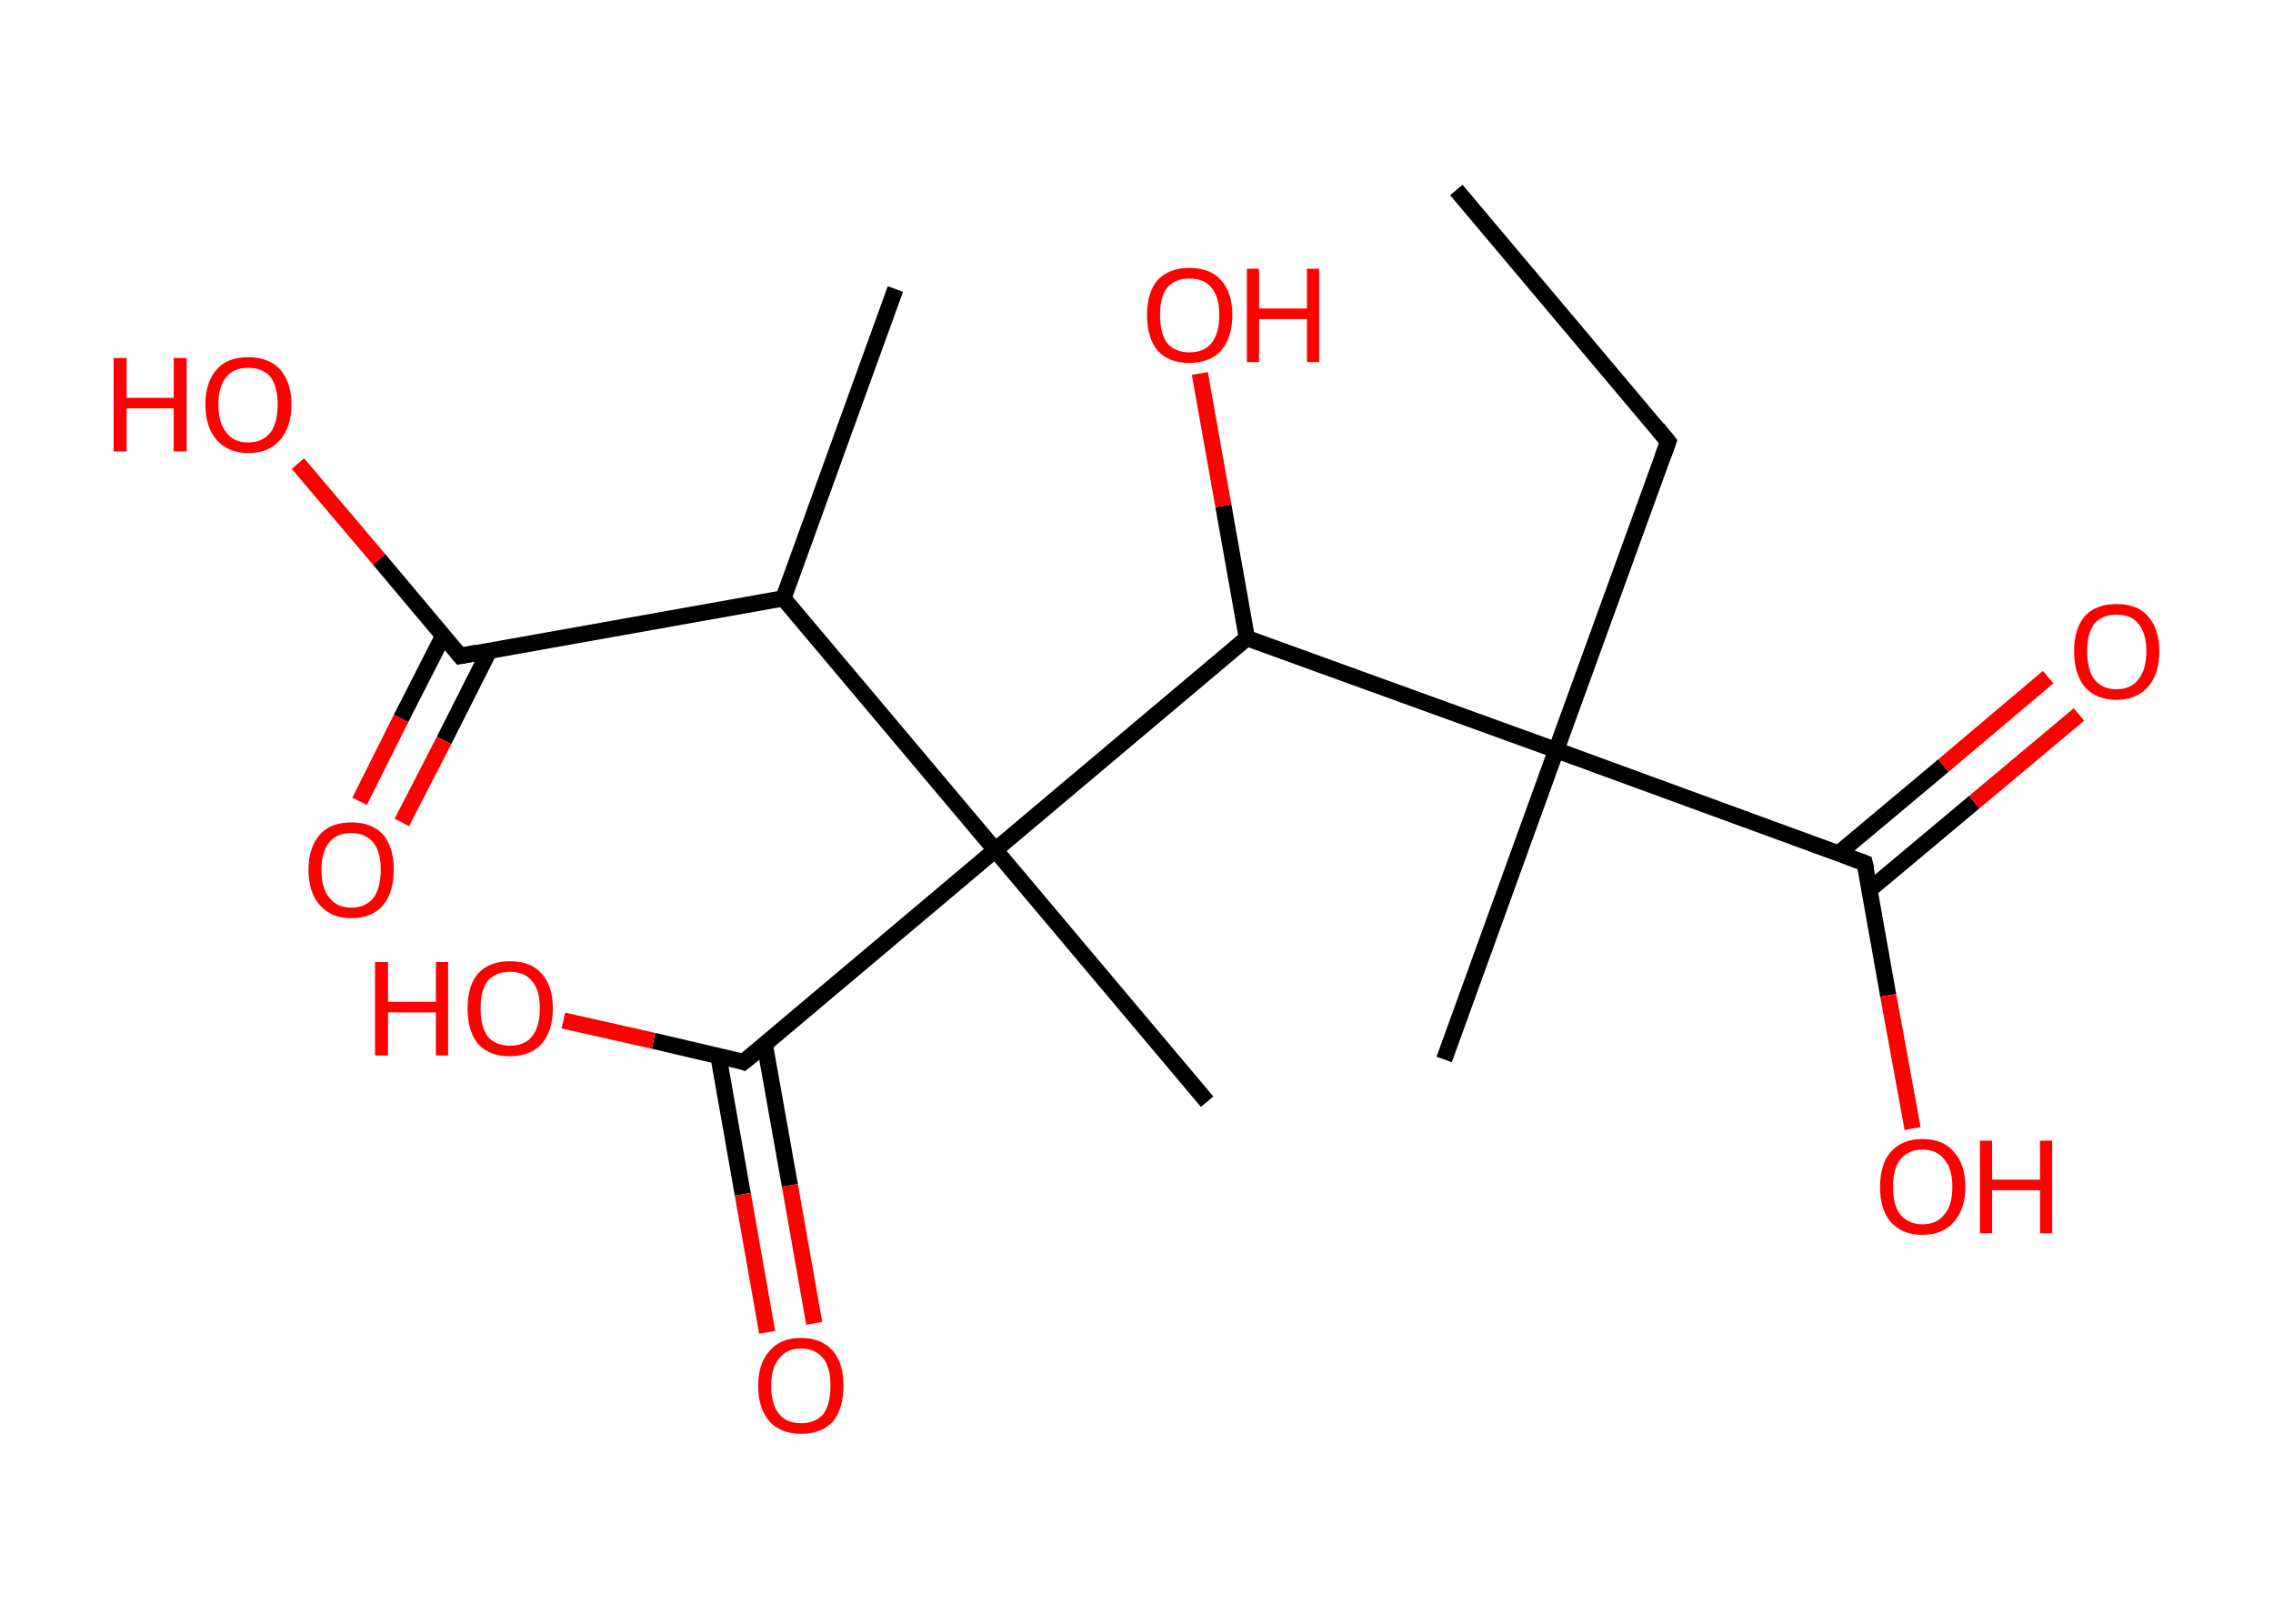 <?xml version='1.0' encoding='ASCII' standalone='yes'?>
<svg xmlns="http://www.w3.org/2000/svg" xmlns:rdkit="http://www.rdkit.org/xml" xmlns:xlink="http://www.w3.org/1999/xlink" version="1.1" baseProfile="full" xml:space="preserve" width="280px" height="200px" viewBox="0 0 280 200">
<!-- END OF HEADER -->
<rect style="opacity:1.0;fill:#FFFFFF;stroke:none" width="280.0" height="200.0" x="0.0" y="0.0"> </rect>
<path class="bond-0 atom-0 atom-1" d="M 179.4,23.4 L 205.5,54.4" style="fill:none;fill-rule:evenodd;stroke:#000000;stroke-width:2.0px;stroke-linecap:butt;stroke-linejoin:miter;stroke-opacity:1"/>
<path class="bond-1 atom-1 atom-2" d="M 205.5,54.4 L 191.7,92.4" style="fill:none;fill-rule:evenodd;stroke:#000000;stroke-width:2.0px;stroke-linecap:butt;stroke-linejoin:miter;stroke-opacity:1"/>
<path class="bond-2 atom-2 atom-3" d="M 191.7,92.4 L 177.9,130.5" style="fill:none;fill-rule:evenodd;stroke:#000000;stroke-width:2.0px;stroke-linecap:butt;stroke-linejoin:miter;stroke-opacity:1"/>
<path class="bond-3 atom-2 atom-4" d="M 191.7,92.4 L 229.7,106.3" style="fill:none;fill-rule:evenodd;stroke:#000000;stroke-width:2.0px;stroke-linecap:butt;stroke-linejoin:miter;stroke-opacity:1"/>
<path class="bond-4 atom-4 atom-5" d="M 230.3,109.6 L 243.2,98.8" style="fill:none;fill-rule:evenodd;stroke:#000000;stroke-width:2.0px;stroke-linecap:butt;stroke-linejoin:miter;stroke-opacity:1"/>
<path class="bond-4 atom-4 atom-5" d="M 243.2,98.8 L 256.1,88.0" style="fill:none;fill-rule:evenodd;stroke:#FF0000;stroke-width:2.0px;stroke-linecap:butt;stroke-linejoin:miter;stroke-opacity:1"/>
<path class="bond-4 atom-4 atom-5" d="M 226.5,105.1 L 239.4,94.3" style="fill:none;fill-rule:evenodd;stroke:#000000;stroke-width:2.0px;stroke-linecap:butt;stroke-linejoin:miter;stroke-opacity:1"/>
<path class="bond-4 atom-4 atom-5" d="M 239.4,94.3 L 252.3,83.4" style="fill:none;fill-rule:evenodd;stroke:#FF0000;stroke-width:2.0px;stroke-linecap:butt;stroke-linejoin:miter;stroke-opacity:1"/>
<path class="bond-5 atom-4 atom-6" d="M 229.7,106.3 L 232.6,122.6" style="fill:none;fill-rule:evenodd;stroke:#000000;stroke-width:2.0px;stroke-linecap:butt;stroke-linejoin:miter;stroke-opacity:1"/>
<path class="bond-5 atom-4 atom-6" d="M 232.6,122.6 L 235.6,139.0" style="fill:none;fill-rule:evenodd;stroke:#FF0000;stroke-width:2.0px;stroke-linecap:butt;stroke-linejoin:miter;stroke-opacity:1"/>
<path class="bond-6 atom-2 atom-7" d="M 191.7,92.4 L 153.6,78.6" style="fill:none;fill-rule:evenodd;stroke:#000000;stroke-width:2.0px;stroke-linecap:butt;stroke-linejoin:miter;stroke-opacity:1"/>
<path class="bond-7 atom-7 atom-8" d="M 153.6,78.6 L 150.7,62.3" style="fill:none;fill-rule:evenodd;stroke:#000000;stroke-width:2.0px;stroke-linecap:butt;stroke-linejoin:miter;stroke-opacity:1"/>
<path class="bond-7 atom-7 atom-8" d="M 150.7,62.3 L 147.8,46.0" style="fill:none;fill-rule:evenodd;stroke:#FF0000;stroke-width:2.0px;stroke-linecap:butt;stroke-linejoin:miter;stroke-opacity:1"/>
<path class="bond-8 atom-7 atom-9" d="M 153.6,78.6 L 122.6,104.7" style="fill:none;fill-rule:evenodd;stroke:#000000;stroke-width:2.0px;stroke-linecap:butt;stroke-linejoin:miter;stroke-opacity:1"/>
<path class="bond-9 atom-9 atom-10" d="M 122.6,104.7 L 148.7,135.7" style="fill:none;fill-rule:evenodd;stroke:#000000;stroke-width:2.0px;stroke-linecap:butt;stroke-linejoin:miter;stroke-opacity:1"/>
<path class="bond-10 atom-9 atom-11" d="M 122.6,104.7 L 91.6,130.8" style="fill:none;fill-rule:evenodd;stroke:#000000;stroke-width:2.0px;stroke-linecap:butt;stroke-linejoin:miter;stroke-opacity:1"/>
<path class="bond-11 atom-11 atom-12" d="M 88.5,130.1 L 91.5,147.1" style="fill:none;fill-rule:evenodd;stroke:#000000;stroke-width:2.0px;stroke-linecap:butt;stroke-linejoin:miter;stroke-opacity:1"/>
<path class="bond-11 atom-11 atom-12" d="M 91.5,147.1 L 94.5,164.1" style="fill:none;fill-rule:evenodd;stroke:#FF0000;stroke-width:2.0px;stroke-linecap:butt;stroke-linejoin:miter;stroke-opacity:1"/>
<path class="bond-11 atom-11 atom-12" d="M 94.2,128.6 L 97.3,146.0" style="fill:none;fill-rule:evenodd;stroke:#000000;stroke-width:2.0px;stroke-linecap:butt;stroke-linejoin:miter;stroke-opacity:1"/>
<path class="bond-11 atom-11 atom-12" d="M 97.3,146.0 L 100.3,163.0" style="fill:none;fill-rule:evenodd;stroke:#FF0000;stroke-width:2.0px;stroke-linecap:butt;stroke-linejoin:miter;stroke-opacity:1"/>
<path class="bond-12 atom-11 atom-13" d="M 91.6,130.8 L 80.5,128.2" style="fill:none;fill-rule:evenodd;stroke:#000000;stroke-width:2.0px;stroke-linecap:butt;stroke-linejoin:miter;stroke-opacity:1"/>
<path class="bond-12 atom-11 atom-13" d="M 80.5,128.2 L 69.4,125.7" style="fill:none;fill-rule:evenodd;stroke:#FF0000;stroke-width:2.0px;stroke-linecap:butt;stroke-linejoin:miter;stroke-opacity:1"/>
<path class="bond-13 atom-9 atom-14" d="M 122.6,104.7 L 96.5,73.7" style="fill:none;fill-rule:evenodd;stroke:#000000;stroke-width:2.0px;stroke-linecap:butt;stroke-linejoin:miter;stroke-opacity:1"/>
<path class="bond-14 atom-14 atom-15" d="M 96.5,73.7 L 110.3,35.6" style="fill:none;fill-rule:evenodd;stroke:#000000;stroke-width:2.0px;stroke-linecap:butt;stroke-linejoin:miter;stroke-opacity:1"/>
<path class="bond-15 atom-14 atom-16" d="M 96.5,73.7 L 56.7,80.8" style="fill:none;fill-rule:evenodd;stroke:#000000;stroke-width:2.0px;stroke-linecap:butt;stroke-linejoin:miter;stroke-opacity:1"/>
<path class="bond-16 atom-16 atom-17" d="M 54.6,78.3 L 49.4,88.5" style="fill:none;fill-rule:evenodd;stroke:#000000;stroke-width:2.0px;stroke-linecap:butt;stroke-linejoin:miter;stroke-opacity:1"/>
<path class="bond-16 atom-16 atom-17" d="M 49.4,88.5 L 44.3,98.7" style="fill:none;fill-rule:evenodd;stroke:#FF0000;stroke-width:2.0px;stroke-linecap:butt;stroke-linejoin:miter;stroke-opacity:1"/>
<path class="bond-16 atom-16 atom-17" d="M 60.3,80.1 L 54.7,91.2" style="fill:none;fill-rule:evenodd;stroke:#000000;stroke-width:2.0px;stroke-linecap:butt;stroke-linejoin:miter;stroke-opacity:1"/>
<path class="bond-16 atom-16 atom-17" d="M 54.7,91.2 L 49.5,101.3" style="fill:none;fill-rule:evenodd;stroke:#FF0000;stroke-width:2.0px;stroke-linecap:butt;stroke-linejoin:miter;stroke-opacity:1"/>
<path class="bond-17 atom-16 atom-18" d="M 56.7,80.8 L 46.7,68.9" style="fill:none;fill-rule:evenodd;stroke:#000000;stroke-width:2.0px;stroke-linecap:butt;stroke-linejoin:miter;stroke-opacity:1"/>
<path class="bond-17 atom-16 atom-18" d="M 46.7,68.9 L 36.7,57.1" style="fill:none;fill-rule:evenodd;stroke:#FF0000;stroke-width:2.0px;stroke-linecap:butt;stroke-linejoin:miter;stroke-opacity:1"/>
<path d="M 204.2,52.8 L 205.5,54.4 L 204.8,56.3" style="fill:none;stroke:#000000;stroke-width:2.0px;stroke-linecap:butt;stroke-linejoin:miter;stroke-opacity:1;"/>
<path d="M 227.8,105.6 L 229.7,106.3 L 229.9,107.1" style="fill:none;stroke:#000000;stroke-width:2.0px;stroke-linecap:butt;stroke-linejoin:miter;stroke-opacity:1;"/>
<path d="M 93.2,129.5 L 91.6,130.8 L 91.1,130.6" style="fill:none;stroke:#000000;stroke-width:2.0px;stroke-linecap:butt;stroke-linejoin:miter;stroke-opacity:1;"/>
<path d="M 58.7,80.4 L 56.7,80.8 L 56.2,80.2" style="fill:none;stroke:#000000;stroke-width:2.0px;stroke-linecap:butt;stroke-linejoin:miter;stroke-opacity:1;"/>
<path class="atom-5" d="M 255.5 80.2 Q 255.5 77.5, 256.8 75.9 Q 258.2 74.4, 260.7 74.4 Q 263.3 74.4, 264.6 75.9 Q 266.0 77.5, 266.0 80.2 Q 266.0 83.0, 264.6 84.6 Q 263.2 86.2, 260.7 86.2 Q 258.2 86.2, 256.8 84.6 Q 255.5 83.0, 255.5 80.2 M 260.7 84.9 Q 262.5 84.9, 263.4 83.7 Q 264.4 82.5, 264.4 80.2 Q 264.4 78.0, 263.4 76.8 Q 262.5 75.7, 260.7 75.7 Q 259.0 75.7, 258.0 76.8 Q 257.1 78.0, 257.1 80.2 Q 257.1 82.5, 258.0 83.7 Q 259.0 84.9, 260.7 84.9 " fill="#FF0000"/>
<path class="atom-6" d="M 231.6 146.2 Q 231.6 143.4, 232.9 141.9 Q 234.3 140.3, 236.8 140.3 Q 239.4 140.3, 240.7 141.9 Q 242.1 143.4, 242.1 146.2 Q 242.1 148.9, 240.7 150.5 Q 239.3 152.1, 236.8 152.1 Q 234.3 152.1, 232.9 150.5 Q 231.6 149.0, 231.6 146.2 M 236.8 150.8 Q 238.6 150.8, 239.5 149.6 Q 240.5 148.5, 240.5 146.2 Q 240.5 143.9, 239.5 142.8 Q 238.6 141.6, 236.8 141.6 Q 235.1 141.6, 234.1 142.8 Q 233.2 143.9, 233.2 146.2 Q 233.2 148.5, 234.1 149.6 Q 235.1 150.8, 236.8 150.8 " fill="#FF0000"/>
<path class="atom-6" d="M 243.9 140.5 L 245.4 140.5 L 245.4 145.3 L 251.3 145.3 L 251.3 140.5 L 252.8 140.5 L 252.8 151.9 L 251.3 151.9 L 251.3 146.6 L 245.4 146.6 L 245.4 151.9 L 243.9 151.9 L 243.9 140.5 " fill="#FF0000"/>
<path class="atom-8" d="M 141.3 38.8 Q 141.3 36.0, 142.6 34.5 Q 144.0 33.0, 146.5 33.0 Q 149.1 33.0, 150.4 34.5 Q 151.8 36.0, 151.8 38.8 Q 151.8 41.6, 150.4 43.2 Q 149.0 44.7, 146.5 44.7 Q 144.0 44.7, 142.6 43.2 Q 141.3 41.6, 141.3 38.8 M 146.5 43.4 Q 148.3 43.4, 149.2 42.3 Q 150.2 41.1, 150.2 38.8 Q 150.2 36.5, 149.2 35.4 Q 148.3 34.3, 146.5 34.3 Q 144.8 34.3, 143.8 35.4 Q 142.9 36.5, 142.9 38.8 Q 142.9 41.1, 143.8 42.3 Q 144.8 43.4, 146.5 43.4 " fill="#FF0000"/>
<path class="atom-8" d="M 153.6 33.1 L 155.1 33.1 L 155.1 38.0 L 161.0 38.0 L 161.0 33.1 L 162.5 33.1 L 162.5 44.6 L 161.0 44.6 L 161.0 39.3 L 155.1 39.3 L 155.1 44.6 L 153.6 44.6 L 153.6 33.1 " fill="#FF0000"/>
<path class="atom-12" d="M 93.4 170.7 Q 93.4 167.9, 94.8 166.4 Q 96.1 164.8, 98.7 164.8 Q 101.2 164.8, 102.6 166.4 Q 103.9 167.9, 103.9 170.7 Q 103.9 173.5, 102.6 175.1 Q 101.2 176.6, 98.7 176.6 Q 96.2 176.6, 94.8 175.1 Q 93.4 173.5, 93.4 170.7 M 98.7 175.3 Q 100.4 175.3, 101.4 174.2 Q 102.3 173.0, 102.3 170.7 Q 102.3 168.4, 101.4 167.3 Q 100.4 166.1, 98.7 166.1 Q 96.9 166.1, 96.0 167.3 Q 95.0 168.4, 95.0 170.7 Q 95.0 173.0, 96.0 174.2 Q 96.9 175.3, 98.7 175.3 " fill="#FF0000"/>
<path class="atom-13" d="M 46.2 118.5 L 47.8 118.5 L 47.8 123.4 L 53.7 123.4 L 53.7 118.5 L 55.2 118.5 L 55.2 130.0 L 53.7 130.0 L 53.7 124.7 L 47.8 124.7 L 47.8 130.0 L 46.2 130.0 L 46.2 118.5 " fill="#FF0000"/>
<path class="atom-13" d="M 57.6 124.2 Q 57.6 121.4, 58.9 119.9 Q 60.3 118.4, 62.8 118.4 Q 65.4 118.4, 66.7 119.9 Q 68.1 121.4, 68.1 124.2 Q 68.1 127.0, 66.7 128.6 Q 65.3 130.1, 62.8 130.1 Q 60.3 130.1, 58.9 128.6 Q 57.6 127.0, 57.6 124.2 M 62.8 128.8 Q 64.6 128.8, 65.5 127.7 Q 66.5 126.5, 66.5 124.2 Q 66.5 121.9, 65.5 120.8 Q 64.6 119.7, 62.8 119.7 Q 61.1 119.7, 60.1 120.8 Q 59.2 121.9, 59.2 124.2 Q 59.2 126.5, 60.1 127.7 Q 61.1 128.8, 62.8 128.8 " fill="#FF0000"/>
<path class="atom-17" d="M 38.0 107.1 Q 38.0 104.4, 39.4 102.8 Q 40.7 101.3, 43.3 101.3 Q 45.8 101.3, 47.2 102.8 Q 48.5 104.4, 48.5 107.1 Q 48.5 109.9, 47.2 111.5 Q 45.8 113.1, 43.3 113.1 Q 40.8 113.1, 39.4 111.5 Q 38.0 109.9, 38.0 107.1 M 43.3 111.8 Q 45.0 111.8, 46.0 110.6 Q 46.9 109.4, 46.9 107.1 Q 46.9 104.9, 46.0 103.8 Q 45.0 102.6, 43.3 102.6 Q 41.5 102.6, 40.6 103.7 Q 39.6 104.9, 39.6 107.1 Q 39.6 109.5, 40.6 110.6 Q 41.5 111.8, 43.3 111.8 " fill="#FF0000"/>
<path class="atom-18" d="M 14.0 44.1 L 15.6 44.1 L 15.6 49.0 L 21.4 49.0 L 21.4 44.1 L 23.0 44.1 L 23.0 55.6 L 21.4 55.6 L 21.4 50.3 L 15.6 50.3 L 15.6 55.6 L 14.0 55.6 L 14.0 44.1 " fill="#FF0000"/>
<path class="atom-18" d="M 25.3 49.8 Q 25.3 47.1, 26.7 45.5 Q 28.0 44.0, 30.6 44.0 Q 33.1 44.0, 34.5 45.5 Q 35.9 47.1, 35.9 49.8 Q 35.9 52.6, 34.5 54.2 Q 33.1 55.8, 30.6 55.8 Q 28.1 55.8, 26.7 54.2 Q 25.3 52.6, 25.3 49.8 M 30.6 54.5 Q 32.3 54.5, 33.3 53.3 Q 34.2 52.1, 34.2 49.8 Q 34.2 47.6, 33.3 46.4 Q 32.3 45.3, 30.6 45.3 Q 28.8 45.3, 27.9 46.4 Q 26.9 47.6, 26.9 49.8 Q 26.9 52.1, 27.9 53.3 Q 28.8 54.5, 30.6 54.5 " fill="#FF0000"/>
</svg>
